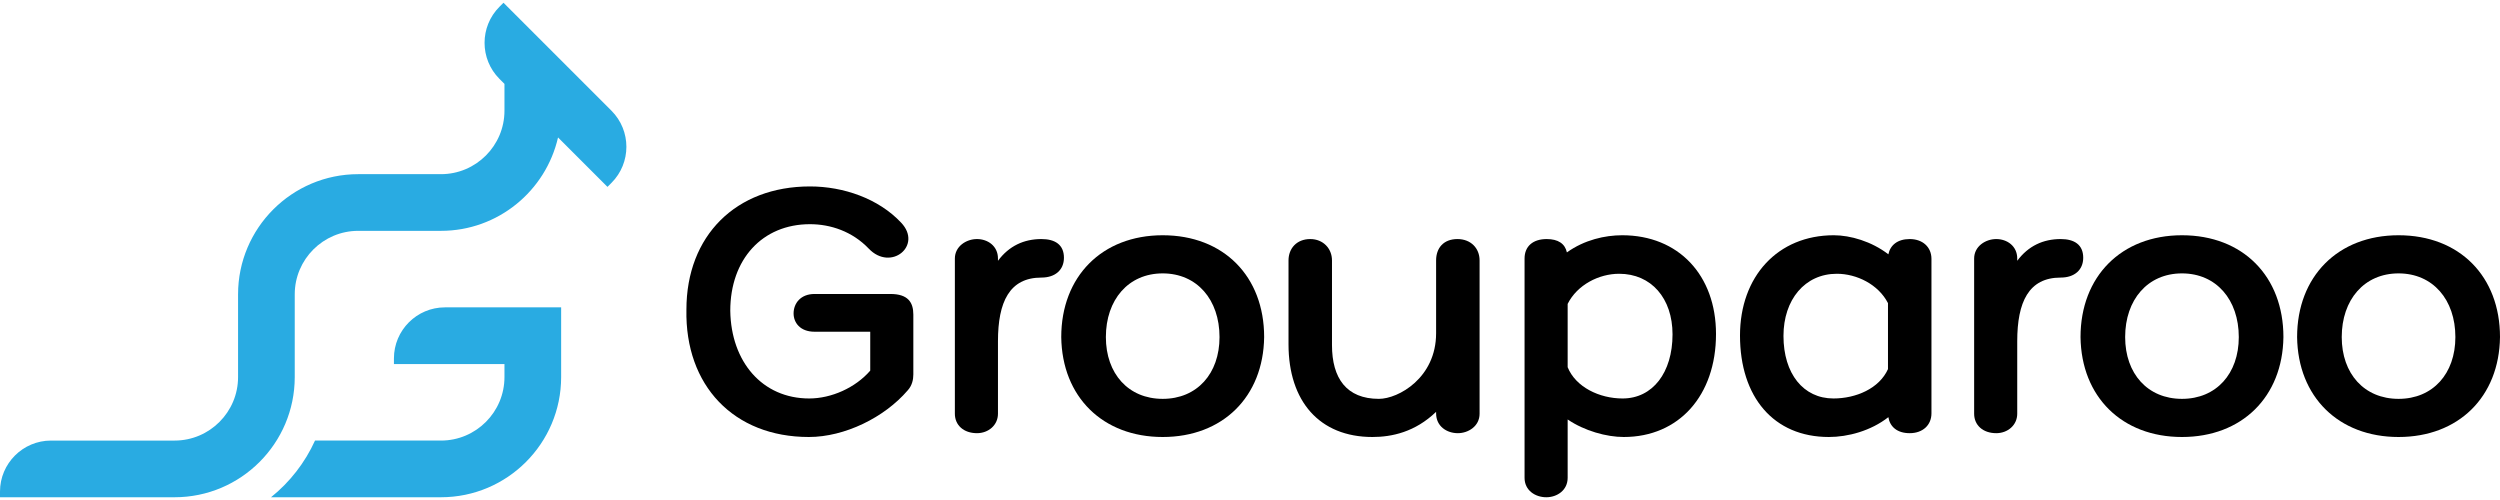 <?xml version="1.0" encoding="UTF-8"?>
<svg width="680px" height="136px" viewBox="0 0 680 136" version="1.1" xmlns="http://www.w3.org/2000/svg" xmlns:xlink="http://www.w3.org/1999/xlink">
    <g id="Page-1" stroke="none" stroke-width="1" fill="none" fill-rule="evenodd">
        <g id="grouparoo" transform="translate(-160, -432)">
            <g id="Group-24" transform="translate(160, 432)">
                <g id="wordmark" transform="translate(186.696, 50.71)" fill="#000000">
                    <path d="M60.175,55.497 C53.849,62.861 43.059,68.153 33.308,68.153 C12.873,68.153 -0.405,54.148 0.009,33.506 C0.009,13.382 13.494,2.84217094e-14 33.619,2.84217094e-14 C42.749,2.84217094e-14 52.293,3.319 58.412,9.855 C64.325,16.077 55.613,23.236 49.595,16.908 C45.133,12.24 39.222,10.269 33.619,10.269 C20.654,10.269 11.938,19.813 11.938,33.816 C12.148,47.717 20.654,57.675 33.412,57.675 C39.429,57.675 45.965,54.772 50.009,50.103 L50.009,39.521 L34.864,39.521 C30.923,39.521 29.16,37.032 29.16,34.542 C29.16,31.847 31.027,29.252 34.864,29.252 L55.509,29.252 C60.279,29.252 61.731,31.535 61.731,34.854 L61.731,51.14 C61.731,52.488 61.42,54.148 60.175,55.497" id="Fill-2"></path>
                    <path d="M102.696,19.396 C102.696,22.716 100.309,24.79 96.575,24.79 C87.862,24.79 84.75,31.429 84.75,42.115 L84.75,61.825 C84.75,64.937 82.155,67.115 79.043,67.115 C75.413,67.115 73.028,64.937 73.028,61.825 L73.028,19.604 C73.028,16.284 76.14,14.313 79.043,14.313 C81.948,14.313 84.75,16.181 84.75,19.604 L84.75,20.227 C87.758,16.181 91.803,14.313 96.575,14.313 C100.309,14.313 102.696,15.87 102.696,19.396" id="Fill-4"></path>
                    <path d="M145.014,40.974 C145.014,30.808 138.893,23.652 129.558,23.652 C120.221,23.652 114.102,30.808 114.102,40.974 C114.102,50.933 120.221,57.779 129.558,57.779 C138.893,57.779 145.014,50.933 145.014,40.974 M157.152,40.974 C156.943,57.261 145.845,68.154 129.558,68.154 C113.271,68.154 102.171,57.261 101.964,40.974 C101.964,24.48 113.064,13.279 129.558,13.279 C146.156,13.279 157.152,24.48 157.152,40.974" id="Fill-6"></path>
                    <path d="M215.751,20.124 L215.751,61.825 C215.751,65.249 212.639,67.115 209.839,67.115 C206.83,67.115 203.925,65.249 203.925,61.722 L203.925,61.306 C198.221,66.805 191.893,68.153 186.603,68.153 C172.183,68.153 163.78,58.402 163.78,42.944 L163.78,20.124 C163.78,16.908 165.958,14.314 169.694,14.314 C173.221,14.314 175.605,16.908 175.605,20.124 L175.605,43.153 C175.605,52.178 179.547,57.778 188.366,57.778 C193.656,57.778 203.925,52.074 203.925,39.937 L203.925,20.124 C203.925,16.805 205.896,14.314 209.735,14.314 C213.366,14.314 215.751,16.805 215.751,20.124" id="Fill-8"></path>
                    <path d="M268.233,40.249 C268.233,30.394 262.425,23.755 253.712,23.755 C248.212,23.755 242.3,26.764 239.707,31.95 L239.707,49.169 C241.886,54.562 248.316,57.675 254.644,57.675 C262.839,57.675 268.233,50.621 268.233,40.249 M280.058,40.145 C280.058,56.847 269.997,68.153 254.955,68.153 C250.289,68.153 244.271,66.494 239.707,63.382 L239.707,79.252 C239.707,82.675 236.801,84.542 233.898,84.542 C230.889,84.542 227.984,82.675 227.984,79.252 L227.984,19.604 C227.984,16.285 230.265,14.314 234.002,14.314 C237.114,14.314 238.981,15.56 239.499,17.944 C244.271,14.521 249.872,13.278 254.541,13.278 C269.893,13.278 280.058,24.169 280.058,40.145" id="Fill-10"></path>
                    <path d="M326.835,49.689 L326.835,31.742 C324.24,26.66 318.327,23.754 312.933,23.754 C304.22,23.754 298.409,30.807 298.409,40.663 C298.409,50.932 303.806,57.674 312.001,57.674 C318.119,57.674 324.448,54.979 326.835,49.689 M338.66,19.708 L338.66,61.721 C338.66,64.937 336.273,67.115 332.747,67.115 C329.323,67.115 327.353,65.352 326.939,62.757 C322.167,66.494 315.941,68.153 310.755,68.153 C295.714,68.153 286.584,57.26 286.584,40.559 C286.584,24.479 296.854,13.278 312.105,13.278 C316.564,13.278 322.374,14.938 326.939,18.464 C327.457,15.973 329.427,14.314 332.747,14.314 C336.273,14.314 338.66,16.494 338.66,19.708" id="Fill-12"></path>
                    <path d="M379.939,19.396 C379.939,22.716 377.551,24.79 373.818,24.79 C365.104,24.79 361.992,31.429 361.992,42.115 L361.992,61.825 C361.992,64.937 359.398,67.115 356.286,67.115 C352.655,67.115 350.27,64.937 350.27,61.825 L350.27,19.604 C350.27,16.284 353.382,14.313 356.286,14.313 C359.191,14.313 361.992,16.181 361.992,19.604 L361.992,20.227 C365.001,16.181 369.045,14.313 373.818,14.313 C377.551,14.313 379.939,15.87 379.939,19.396" id="Fill-14"></path>
                    <path d="M422.256,40.974 C422.256,30.808 416.135,23.652 406.801,23.652 C397.464,23.652 391.345,30.808 391.345,40.974 C391.345,50.933 397.464,57.779 406.801,57.779 C416.135,57.779 422.256,50.933 422.256,40.974 M434.395,40.974 C434.186,57.261 423.087,68.154 406.801,68.154 C390.514,68.154 379.413,57.261 379.206,40.974 C379.206,24.48 390.307,13.279 406.801,13.279 C423.399,13.279 434.395,24.48 434.395,40.974" id="Fill-16"></path>
                    <path d="M481.167,40.974 C481.167,30.808 475.049,23.652 465.712,23.652 C456.375,23.652 450.256,30.808 450.256,40.974 C450.256,50.933 456.375,57.779 465.712,57.779 C475.049,57.779 481.167,50.933 481.167,40.974 M493.304,40.974 C493.097,57.261 481.998,68.154 465.712,68.154 C449.425,68.154 438.324,57.261 438.117,40.974 C438.117,24.48 449.218,13.279 465.712,13.279 C482.31,13.279 493.304,24.48 493.304,40.974" id="Fill-18"></path>
                </g>
                <g id="icon" transform="translate(-0, 0.748)" fill="#29ABE2">
                    <path d="M166.32,29.371 L136.949,-2.84217094e-14 L135.859,1.09 C130.449,6.499 130.449,15.301 135.859,20.711 L137.214,22.066 L137.214,29.359 C137.214,38.879 129.467,46.625 119.948,46.625 L97.436,46.625 C79.414,46.625 64.753,61.287 64.753,79.309 L64.753,101.82 C64.753,111.34 57.007,119.087 47.487,119.087 L13.874,119.087 C6.224,119.087 0,125.31 0,132.962 L0,134.504 L47.487,134.504 C65.508,134.504 80.17,119.843 80.17,101.82 L80.17,79.309 C80.17,69.789 87.916,62.042 97.436,62.042 L119.948,62.042 C135.465,62.042 148.465,51.163 151.786,36.638 L165.23,50.082 L166.32,48.992 C171.73,43.582 171.73,34.781 166.32,29.371" id="Fill-20"></path>
                    <path d="M107.15,96.731 L107.15,98.273 L137.214,98.273 L137.214,101.82 C137.214,111.339 129.467,119.086 119.948,119.086 L85.685,119.086 C82.946,125.122 78.823,130.397 73.716,134.503 L119.948,134.503 C137.97,134.503 152.631,119.842 152.631,101.82 L152.631,82.855 L121.024,82.855 C113.374,82.855 107.15,89.08 107.15,96.731" id="Fill-22"></path>
                </g>
            </g>
        </g>
    </g>
</svg>
